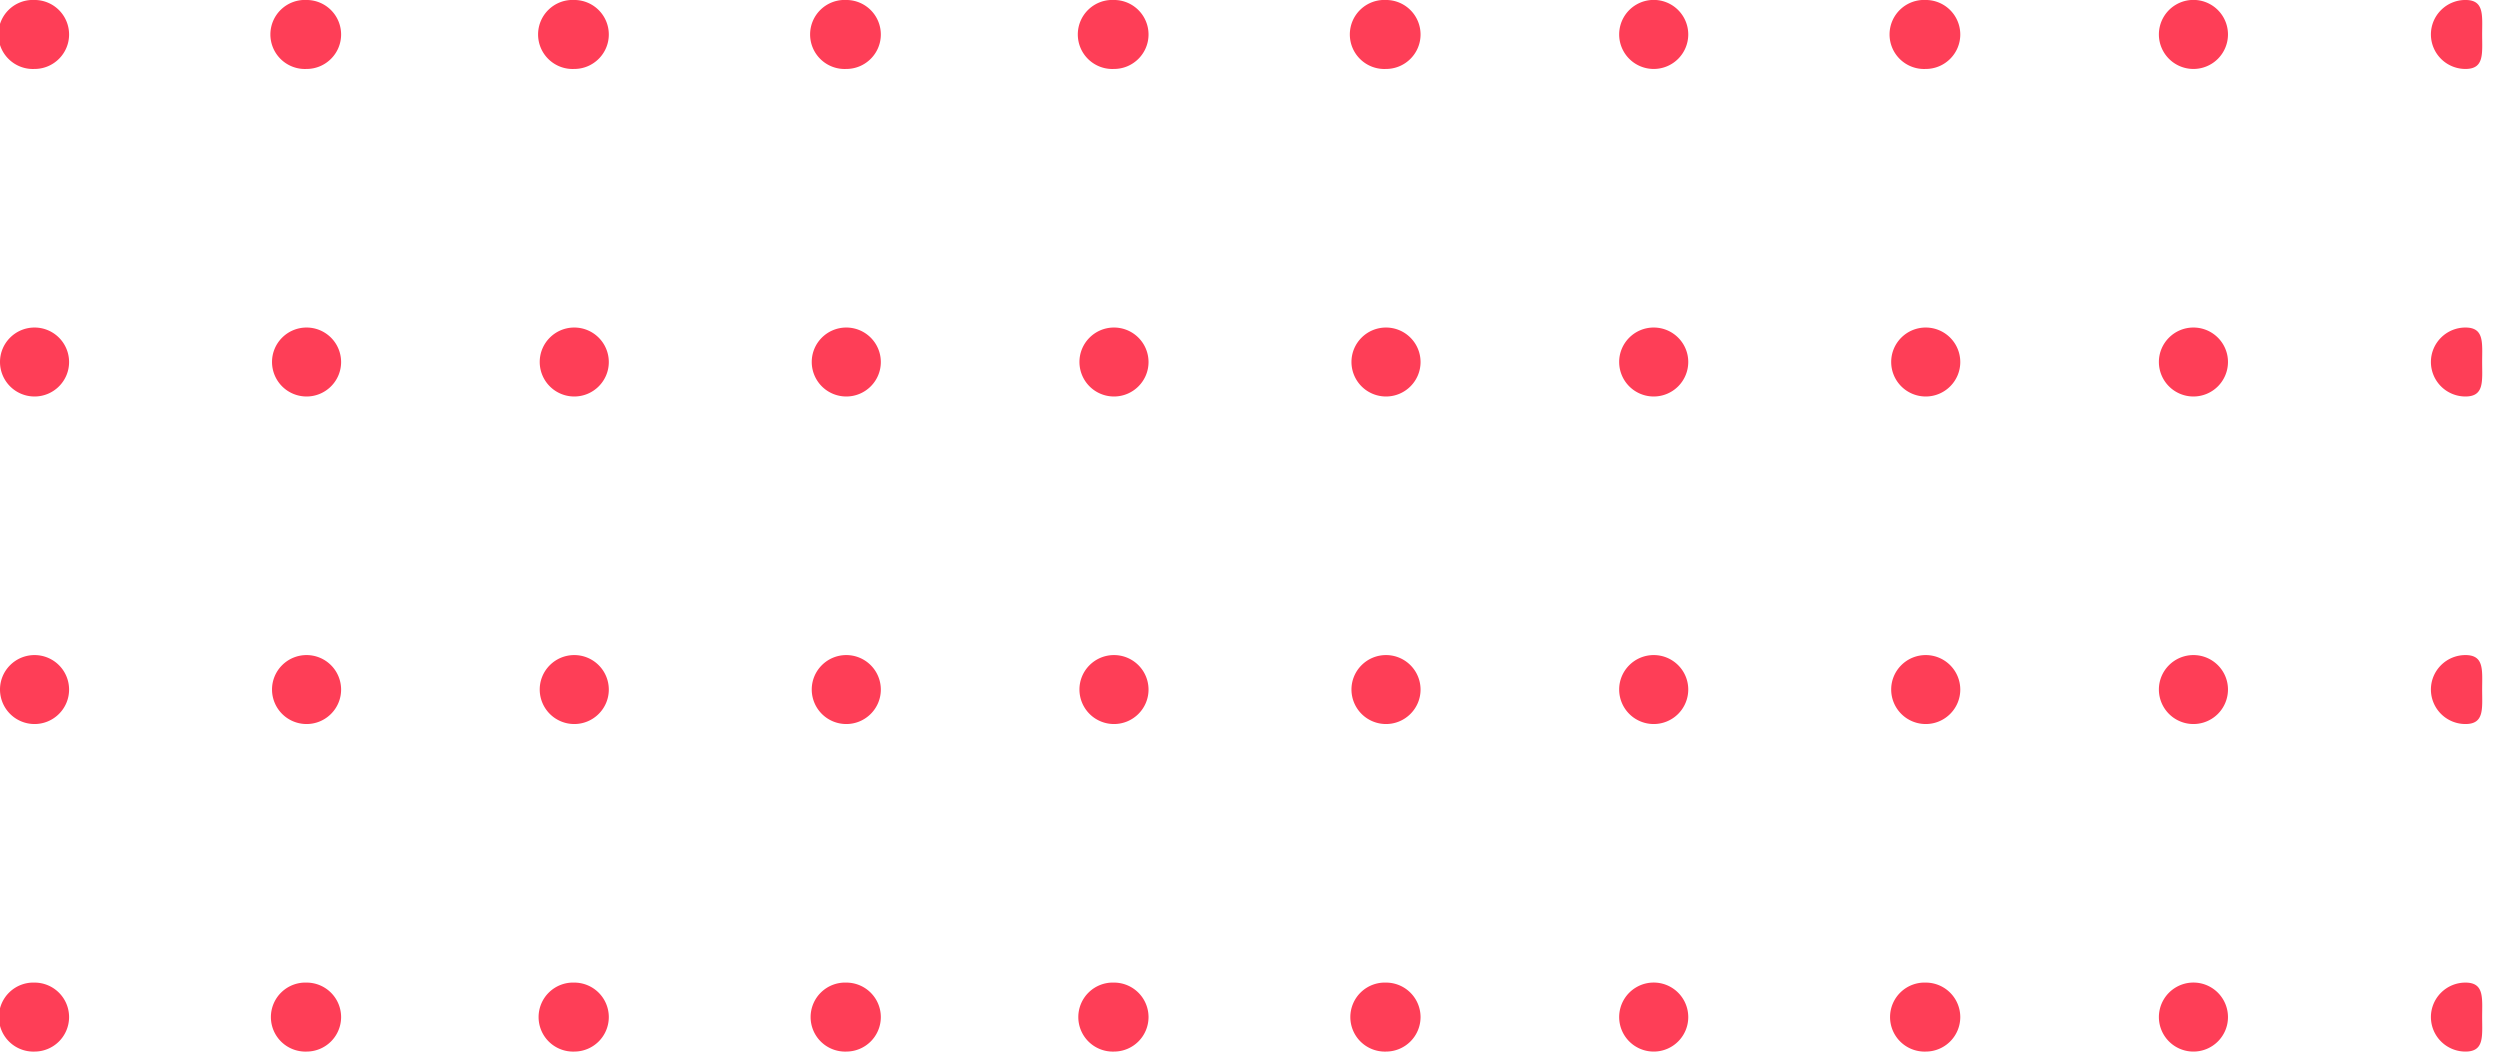 <svg xmlns="http://www.w3.org/2000/svg" width="126" height="53"><path fill-rule="evenodd" fill="#FE3E57" d="M124.259 36.491a1.74 1.74 0 0 1-1.741-1.738c0-.959.78-1.737 1.741-1.737.961 0 .841.778.841 1.737 0 .96.12 1.738-.841 1.738Zm0-16.508a1.74 1.74 0 0 1-1.741-1.738c0-.959.78-1.737 1.741-1.737.961 0 .841.778.841 1.737 0 .96.12 1.738-.841 1.738Zm0-16.508a1.74 1.74 0 0 1-1.741-1.738c0-.959.78-1.738 1.741-1.738.961 0 .841.779.841 1.738 0 .96.12 1.738-.841 1.738Zm-13.71 49.524a1.74 1.74 0 0 1-1.741-1.737 1.74 1.74 0 0 1 3.482 0c0 .959-.779 1.737-1.741 1.737Zm0-16.508a1.74 1.74 0 0 1-1.741-1.738c0-.959.78-1.737 1.741-1.737.962 0 1.741.778 1.741 1.737a1.74 1.74 0 0 1-1.741 1.738Zm0-16.508a1.74 1.74 0 0 1-1.741-1.738c0-.959.78-1.737 1.741-1.737.962 0 1.741.778 1.741 1.737a1.74 1.74 0 0 1-1.741 1.738Zm0-16.508a1.74 1.74 0 0 1-1.741-1.738 1.74 1.74 0 0 1 3.482 0 1.74 1.74 0 0 1-1.741 1.738ZM97.057 52.999a1.739 1.739 0 1 1 0-3.476 1.74 1.74 0 0 1 1.741 1.739 1.74 1.74 0 0 1-1.741 1.737Zm0-16.508a1.74 1.74 0 0 1-1.741-1.738c0-.959.779-1.737 1.741-1.737a1.74 1.74 0 0 1 1.741 1.737c0 .96-.78 1.738-1.741 1.738Zm0-16.508a1.74 1.74 0 0 1-1.741-1.738c0-.959.779-1.737 1.741-1.737a1.74 1.74 0 0 1 1.741 1.737c0 .96-.78 1.738-1.741 1.738Zm0-16.508a1.74 1.74 0 1 1 0-3.476 1.74 1.74 0 0 1 1.741 1.738c0 .96-.78 1.738-1.741 1.738Zm-13.71 49.524a1.74 1.74 0 0 1-1.741-1.737 1.74 1.74 0 0 1 3.482 0c0 .959-.779 1.737-1.741 1.737Zm0-16.508a1.74 1.74 0 0 1-1.741-1.738c0-.959.78-1.737 1.741-1.737.962 0 1.741.778 1.741 1.737a1.74 1.74 0 0 1-1.741 1.738Zm0-16.508a1.74 1.74 0 0 1-1.741-1.738c0-.959.78-1.737 1.741-1.737.962 0 1.741.778 1.741 1.737a1.74 1.74 0 0 1-1.741 1.738Zm0-16.508a1.74 1.74 0 0 1-1.741-1.738 1.74 1.74 0 0 1 3.482 0 1.74 1.74 0 0 1-1.741 1.738ZM69.855 52.999a1.739 1.739 0 1 1 0-3.476 1.74 1.74 0 0 1 1.741 1.739 1.74 1.74 0 0 1-1.741 1.737Zm0-16.508a1.74 1.74 0 0 1-1.741-1.738c0-.959.779-1.737 1.741-1.737a1.74 1.74 0 0 1 1.741 1.737c0 .96-.78 1.738-1.741 1.738Zm0-16.508a1.74 1.74 0 0 1-1.741-1.738c0-.959.779-1.737 1.741-1.737a1.74 1.74 0 0 1 1.741 1.737c0 .96-.78 1.738-1.741 1.738Zm0-16.508a1.74 1.74 0 1 1 0-3.476 1.74 1.74 0 0 1 1.741 1.738c0 .96-.78 1.738-1.741 1.738Zm-13.71 49.524a1.739 1.739 0 1 1 0-3.476 1.74 1.74 0 0 1 1.741 1.739 1.74 1.74 0 0 1-1.741 1.737Zm0-16.508a1.74 1.74 0 0 1-1.741-1.738c0-.959.779-1.737 1.741-1.737a1.74 1.74 0 0 1 1.741 1.737c0 .96-.78 1.738-1.741 1.738Zm0-16.508a1.74 1.74 0 0 1-1.741-1.738c0-.959.779-1.737 1.741-1.737a1.74 1.74 0 0 1 1.741 1.737c0 .96-.78 1.738-1.741 1.738Zm0-16.508a1.74 1.74 0 1 1 0-3.476 1.74 1.74 0 0 1 1.741 1.738c0 .96-.78 1.738-1.741 1.738ZM42.653 52.999a1.739 1.739 0 1 1 0-3.476 1.74 1.74 0 0 1 1.741 1.739 1.74 1.74 0 0 1-1.741 1.737Zm0-16.508a1.74 1.74 0 0 1-1.741-1.738c0-.959.779-1.737 1.741-1.737a1.74 1.74 0 0 1 1.741 1.737c0 .96-.78 1.738-1.741 1.738Zm0-16.508a1.74 1.74 0 0 1-1.741-1.738c0-.959.779-1.737 1.741-1.737a1.74 1.74 0 0 1 1.741 1.737c0 .96-.78 1.738-1.741 1.738Zm0-16.508a1.74 1.74 0 1 1 0-3.476 1.74 1.74 0 0 1 1.741 1.738c0 .96-.78 1.738-1.741 1.738Zm-13.71 49.524a1.739 1.739 0 1 1 0-3.476 1.74 1.74 0 0 1 1.741 1.739 1.74 1.74 0 0 1-1.741 1.737Zm0-16.508a1.74 1.74 0 0 1-1.741-1.738c0-.959.779-1.737 1.741-1.737a1.74 1.74 0 0 1 1.741 1.737c0 .96-.78 1.738-1.741 1.738Zm0-16.508a1.74 1.74 0 0 1-1.741-1.738c0-.959.779-1.737 1.741-1.737a1.74 1.74 0 0 1 1.741 1.737c0 .96-.78 1.738-1.741 1.738Zm0-16.508a1.74 1.74 0 1 1 0-3.476 1.74 1.74 0 0 1 1.741 1.738c0 .96-.78 1.738-1.741 1.738ZM15.451 52.999a1.739 1.739 0 1 1 0-3.476 1.74 1.74 0 0 1 1.741 1.739 1.74 1.74 0 0 1-1.741 1.737Zm0-16.508a1.74 1.74 0 0 1-1.741-1.738c0-.959.779-1.737 1.741-1.737a1.74 1.74 0 0 1 1.741 1.737c0 .96-.78 1.738-1.741 1.738Zm0-16.508a1.74 1.74 0 0 1-1.741-1.738c0-.959.779-1.737 1.741-1.737a1.74 1.74 0 0 1 1.741 1.737c0 .96-.78 1.738-1.741 1.738Zm0-16.508a1.74 1.74 0 1 1 0-3.476 1.74 1.74 0 0 1 1.741 1.738c0 .96-.78 1.738-1.741 1.738ZM1.741 52.999a1.739 1.739 0 1 1 0-3.476 1.74 1.74 0 0 1 1.741 1.739 1.74 1.74 0 0 1-1.741 1.737Zm0-16.508A1.74 1.74 0 0 1 0 34.753c0-.959.779-1.737 1.741-1.737a1.74 1.74 0 0 1 1.741 1.737c0 .96-.78 1.738-1.741 1.738Zm0-16.508A1.74 1.74 0 0 1 0 18.245c0-.959.779-1.737 1.741-1.737a1.74 1.74 0 0 1 1.741 1.737c0 .96-.78 1.738-1.741 1.738Zm0-16.508a1.74 1.74 0 1 1 0-3.476 1.74 1.74 0 0 1 1.741 1.738c0 .96-.78 1.738-1.741 1.738Zm122.518 46.048c.961 0 .841.779.841 1.739 0 .959.12 1.737-.841 1.737a1.74 1.74 0 0 1-1.741-1.737c0-.96.78-1.739 1.741-1.739Z"/></svg>